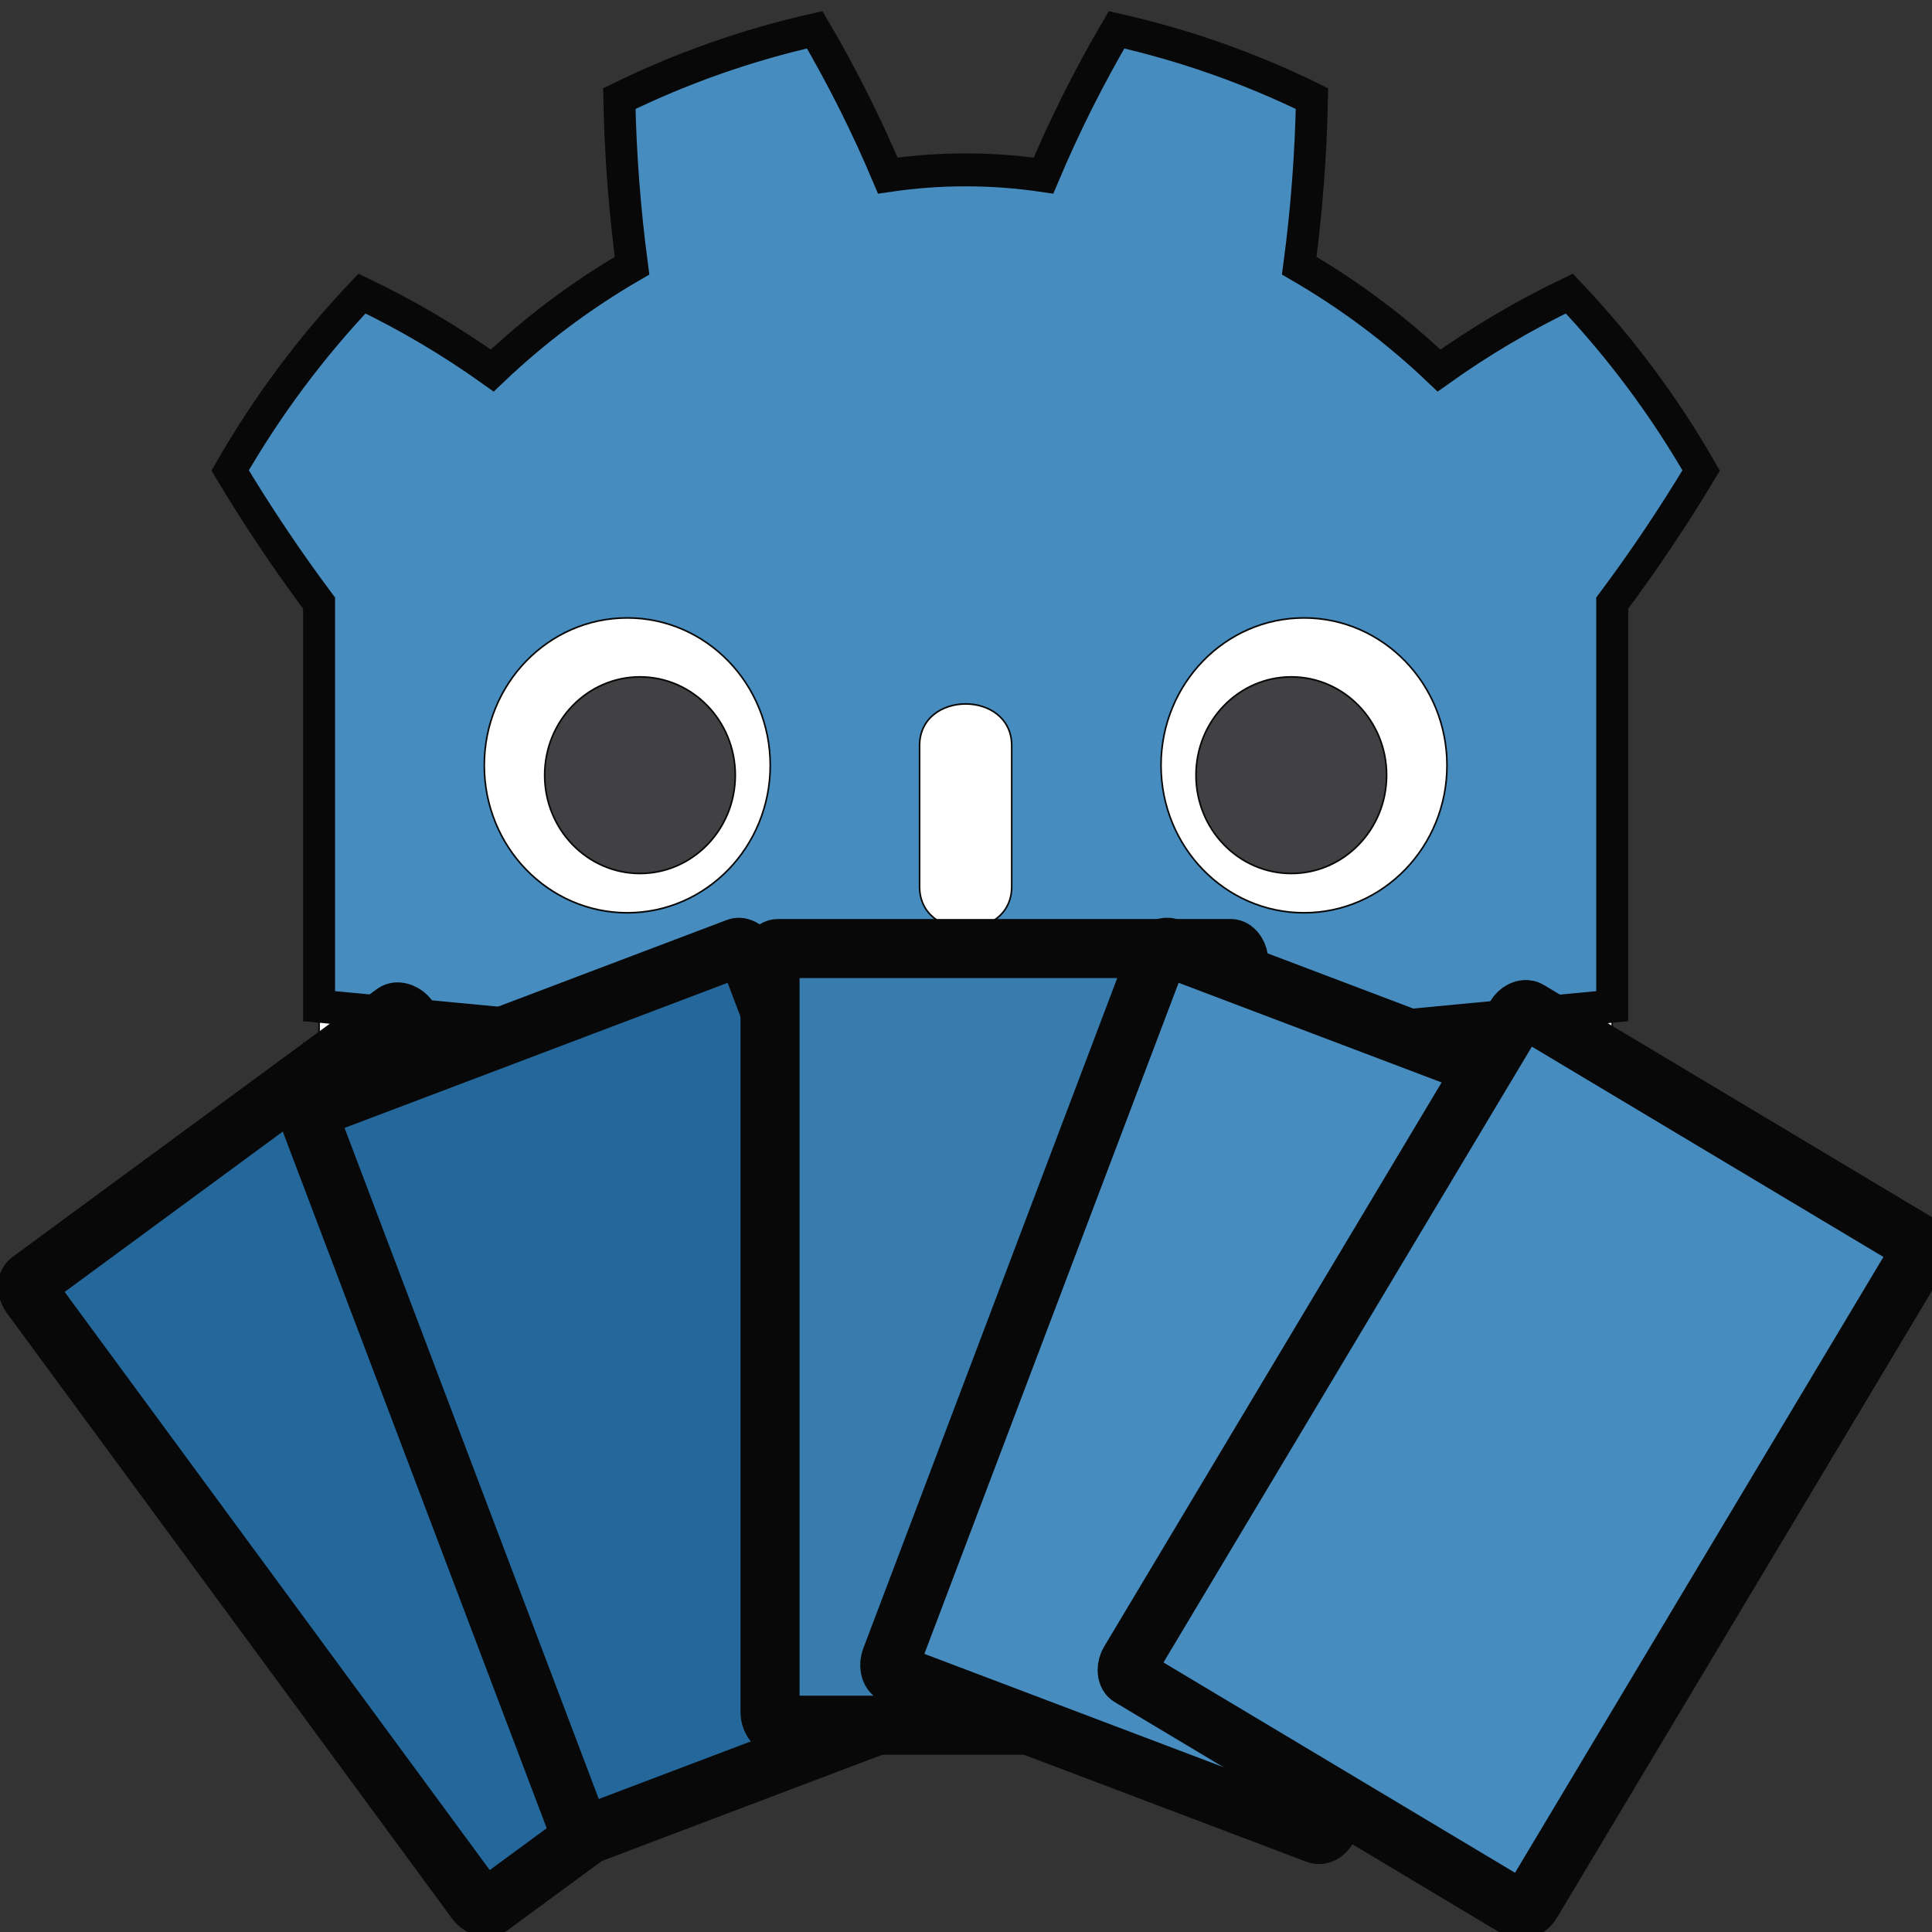 <?xml version="1.0" encoding="UTF-8" standalone="no"?>
<!-- Created with Inkscape (http://www.inkscape.org/) -->

<svg
   width="256"
   height="256"
   viewBox="0 0 67.733 67.733"
   version="1.1"
   id="svg1"
   xml:space="preserve"
   inkscape:version="1.3.2 (091e20e, 2023-11-25)"
   sodipodi:docname="gcard_layout_plugin_icon.svg"
   xmlns:inkscape="http://www.inkscape.org/namespaces/inkscape"
   xmlns:sodipodi="http://sodipodi.sourceforge.net/DTD/sodipodi-0.dtd"
   xmlns="http://www.w3.org/2000/svg"
   xmlns:svg="http://www.w3.org/2000/svg"><rect x="0" y="0" width="67.733" height="67.733" fill="#333333" stroke="none"/><sodipodi:namedview
     id="namedview1"
     pagecolor="#ffffff"
     bordercolor="#000000"
     borderopacity="0.25"
     inkscape:showpageshadow="2"
     inkscape:pageopacity="0.0"
     inkscape:pagecheckerboard="0"
     inkscape:deskcolor="#d1d1d1"
     inkscape:document-units="mm"
     inkscape:zoom="1.885227"
     inkscape:cx="134.99701"
     inkscape:cy="81.422557"
     inkscape:window-width="1680"
     inkscape:window-height="1212"
     inkscape:window-x="2966"
     inkscape:window-y="56"
     inkscape:window-maximized="0"
     inkscape:current-layer="layer1" /><defs
     id="defs1" /><g
     inkscape:label="Layer 1"
     inkscape:groupmode="layer"
     id="layer1"
     transform="matrix(4.308,0,0,4.308,-37.396,-38.959)"><g
       id="g1"
       transform="matrix(0.128,0,0,0.132,8.347,11.446)"
       inkscape:label="Godot"
       style="display:inline;stroke:#080808;stroke-opacity:1"><g
         transform="matrix(0.101,0,0,0.101,12.288,-24.142)"
         id="g7"
         inkscape:label="g7"
         style="stroke:#080808;stroke-opacity:1"><g
           fill="#ffffff"
           id="g4"
           inkscape:label="g4"
           style="stroke:#080808;stroke-opacity:1"><path
             d="m 105,673 v 33 q 407,354 814,0 v -33 z"
             id="path1"
             inkscape:label="path1"
             style="stroke:#080808;stroke-opacity:1" /><path
             d="m 105,673 152,14 q 12,1 15,14 l 4,67 132,10 8,-61 q 2,-11 15,-15 h 162 q 13,4 15,15 l 8,61 132,-10 4,-67 q 3,-13 15,-14 L 919,673 V 427 q 30,-39 56,-81 -35,-59 -83,-108 -43,20 -82,47 -40,-37 -88,-64 7,-51 8,-102 -59,-28 -123,-42 -26,43 -46,89 -49,-7 -98,0 -20,-46 -46,-89 -64,14 -123,42 1,51 8,102 -48,27 -88,64 -39,-27 -82,-47 -48,49 -83,108 26,42 56,81 z m 0,33 v 39 c 0,276 813,276 814,0 v -39 l -134,12 -5,69 q -2,10 -14,13 l -162,11 q -12,0 -16,-11 L 578,735 H 446 l -10,65 q -4,11 -16,11 L 258,800 q -12,-3 -14,-13 l -5,-69 z"
             fill="#478cbf"
             id="path2"
             inkscape:label="path2"
             style="stroke:#080808;stroke-width:20.118;stroke-dasharray:none;stroke-opacity:1" /><path
             d="m 483,600 c 0,34 58,34 58,0 v -86 c 0,-34 -58,-34 -58,0 z"
             id="path3"
             style="stroke:#080808;stroke-opacity:1" /><circle
             cx="725"
             cy="526"
             r="90"
             id="circle3"
             inkscape:label="circle3"
             style="stroke:#080808;stroke-opacity:1" /><circle
             cx="299"
             cy="526"
             r="90"
             id="circle4"
             inkscape:label="circle4"
             style="stroke:#080808;stroke-opacity:1" /></g><g
           fill="#414042"
           id="g6"
           style="stroke:#080808;stroke-opacity:1"><circle
             cx="307"
             cy="532"
             r="60"
             id="circle5"
             style="stroke:#080808;stroke-opacity:1" /><circle
             cx="717"
             cy="532"
             r="60"
             id="circle6"
             inkscape:label="circle6"
             style="stroke:#080808;stroke-opacity:1" /></g></g></g><g
       id="g8"
       transform="matrix(0.043,0,0,0.043,10.315,20.823)"
       inkscape:label="Cards"><rect
         style="display:inline;opacity:1;fill:#24689b;fill-opacity:1;stroke:#080808;stroke-width:11.179;stroke-linecap:round;stroke-linejoin:round;stroke-dasharray:none;stroke-dashoffset:0;stroke-opacity:1;paint-order:stroke fill markers"
         id="rect14"
         width="88.707"
         height="146.988"
         x="-8.916"
         y="-44.572"
         ry="2.365"
         rx="1.545"
         inkscape:label="rect4"
         transform="rotate(-36.325)" /><rect
         style="display:inline;opacity:1;fill:#24689b;fill-opacity:1;stroke:#080808;stroke-width:11.179;stroke-linecap:round;stroke-linejoin:round;stroke-dasharray:none;stroke-dashoffset:0;stroke-opacity:1;paint-order:stroke fill markers"
         id="rect4"
         width="88.707"
         height="146.988"
         x="41.272"
         y="-52.507"
         ry="2.365"
         rx="1.545"
         inkscape:label="rect4"
         transform="rotate(-20.749)" /><rect
         style="display:inline;opacity:1;fill:#387bad;fill-opacity:1;stroke:#080808;stroke-width:11.179;stroke-linecap:round;stroke-linejoin:round;stroke-dasharray:none;stroke-dashoffset:0;stroke-opacity:1;paint-order:stroke fill markers"
         id="rect2"
         width="88.707"
         height="146.988"
         x="107.727"
         y="-94.43"
         ry="2.365"
         rx="1.545"
         inkscape:label="rect4" /><rect
         style="display:inline;opacity:1;fill:#478cbf;fill-opacity:1;stroke:#080808;stroke-width:11.179;stroke-linecap:round;stroke-linejoin:round;stroke-dasharray:none;stroke-dashoffset:0;stroke-opacity:1;paint-order:stroke fill markers"
         id="rect3"
         width="88.707"
         height="146.988"
         x="136.303"
         y="-153.386"
         ry="2.365"
         rx="1.545"
         inkscape:label="rect4"
         transform="rotate(20.749)" /><rect
         style="display:inline;opacity:1;fill:#478cbf;fill-opacity:1;stroke:#080808;stroke-width:11.179;stroke-linecap:round;stroke-linejoin:round;stroke-dasharray:none;stroke-dashoffset:0;stroke-opacity:1;paint-order:stroke fill markers"
         id="rect13"
         width="88.707"
         height="146.988"
         x="171.644"
         y="-200.01"
         ry="2.365"
         rx="1.545"
         inkscape:label="rect4"
         transform="rotate(30.888)" /></g></g></svg>
